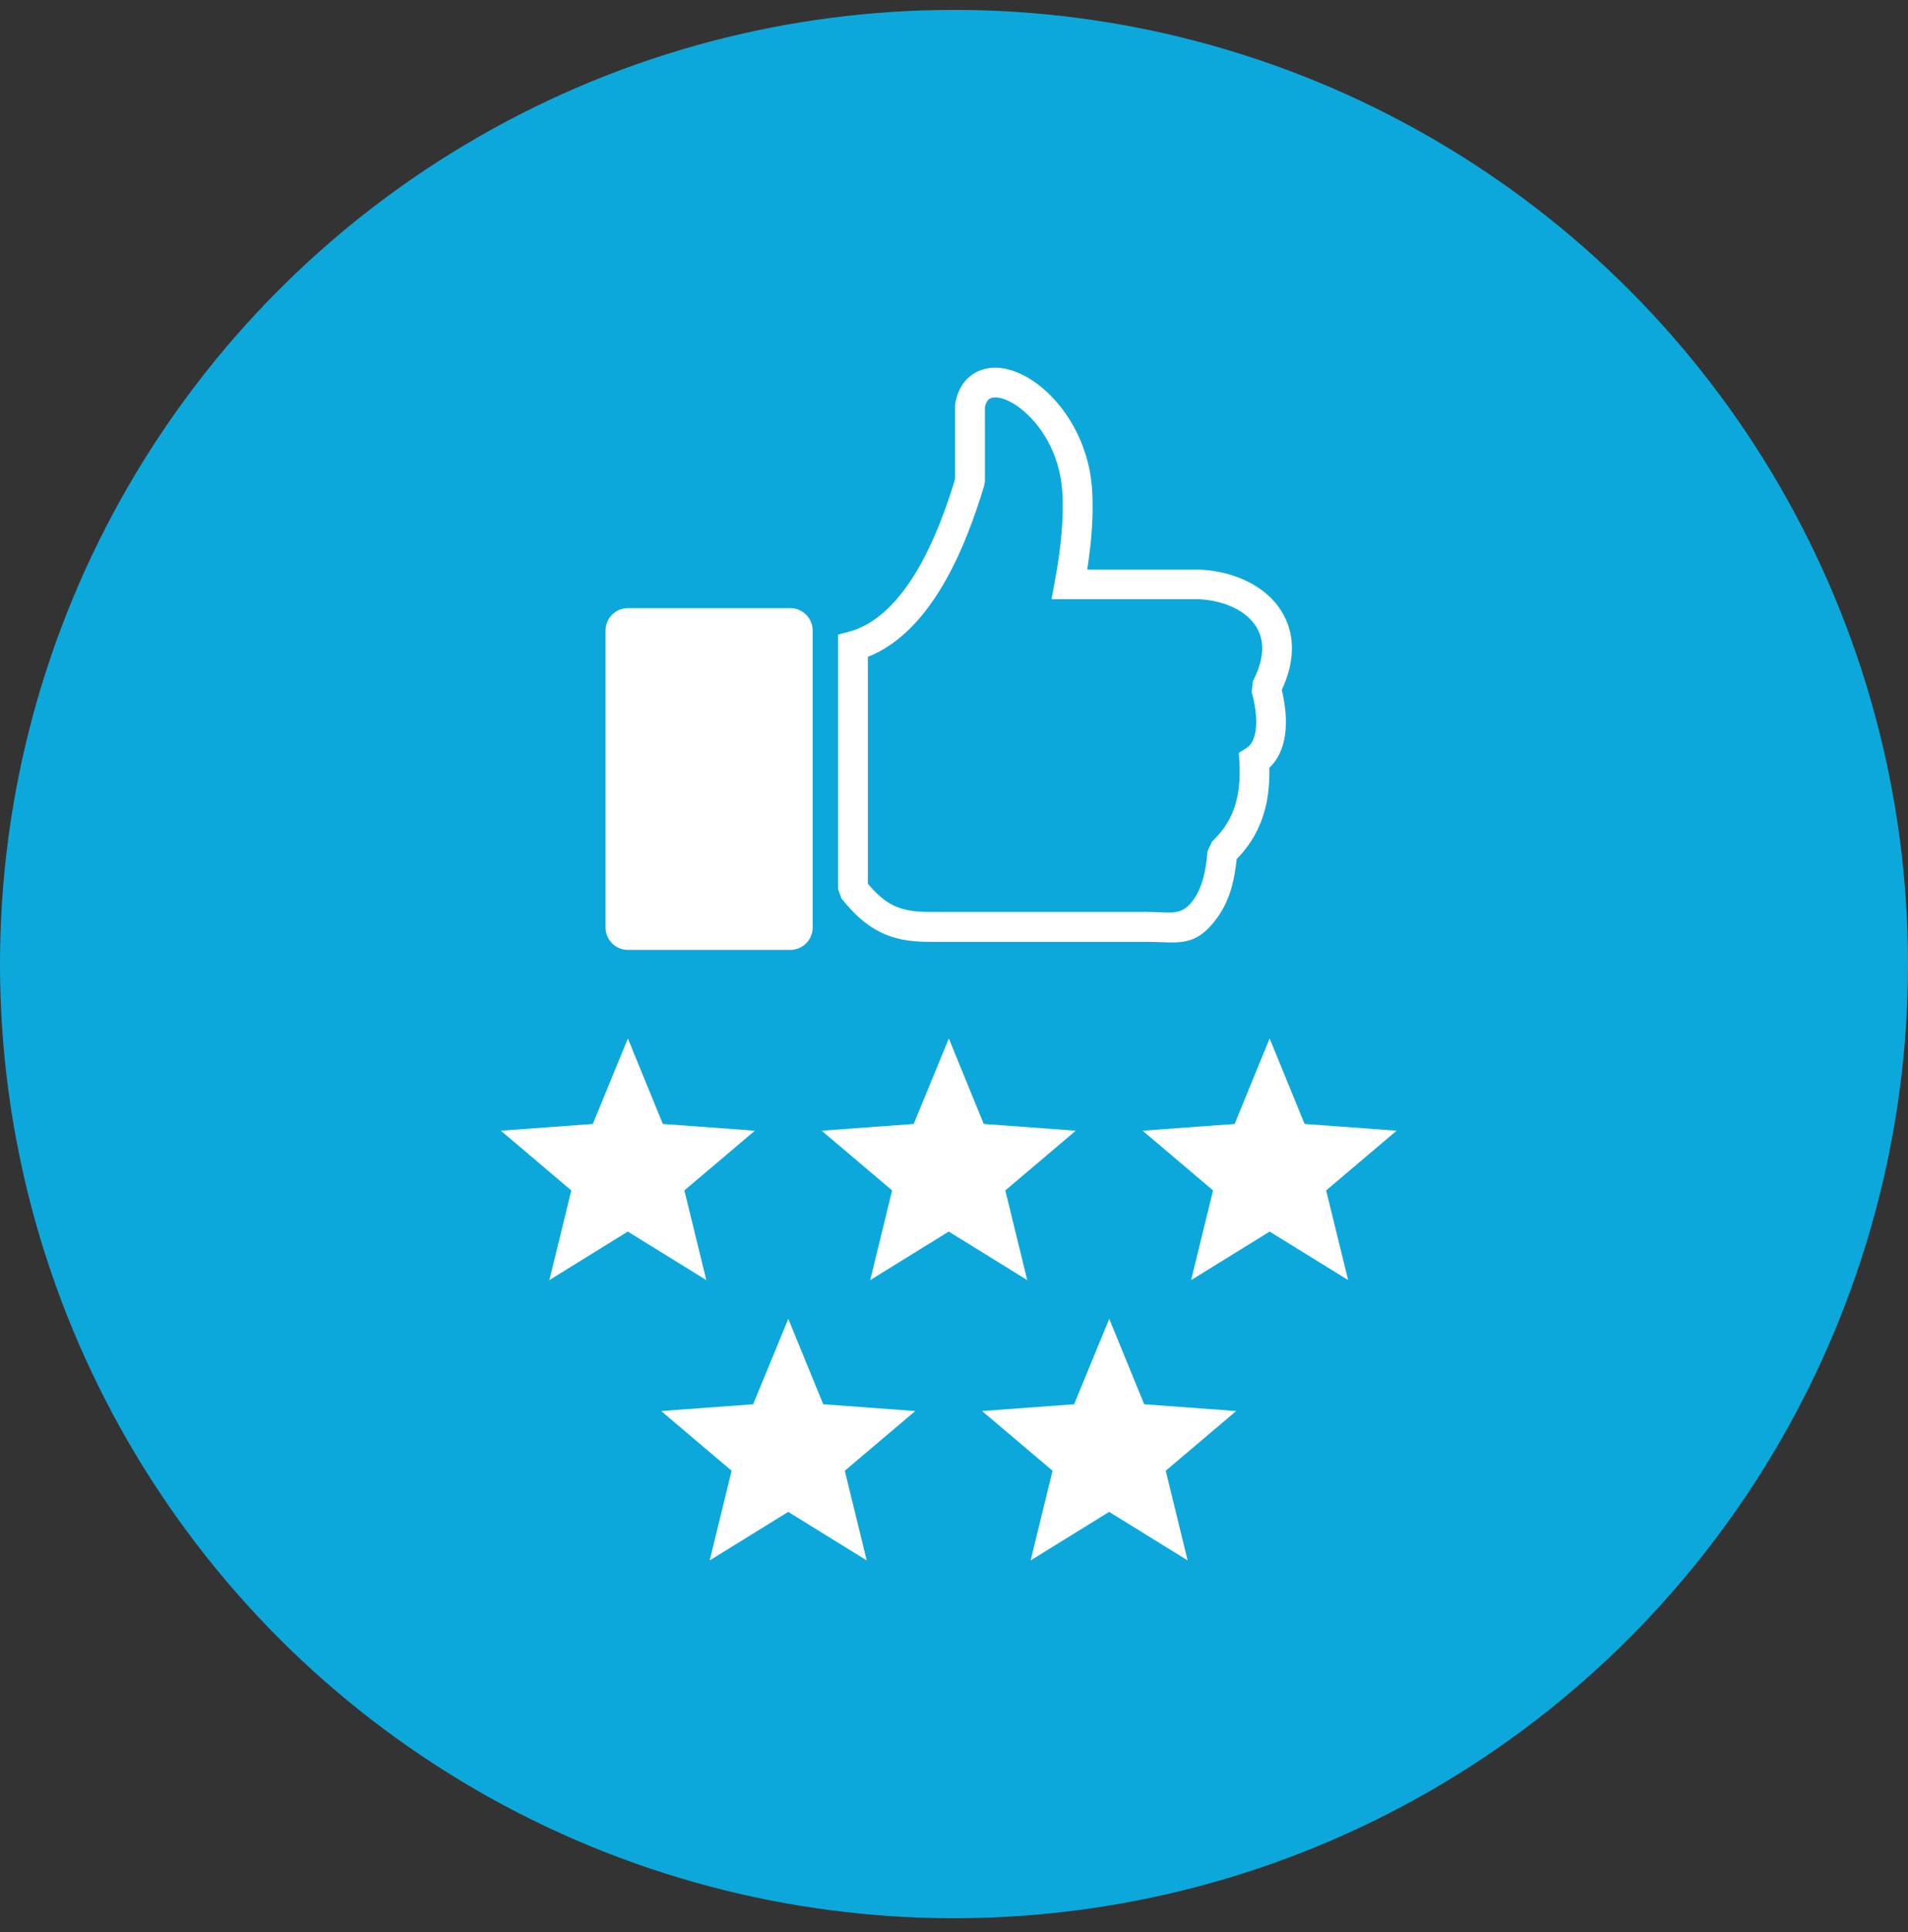 <svg width="80" height="81" viewBox="0 0 80 81" fill="none" xmlns="http://www.w3.org/2000/svg">
<rect x="0" y="0" width="80" height="81" fill="#333333" stroke="none"/>
<circle cx="40" cy="40.415" r="40" fill="#0DA8DB"/>
<g clip-path="url(#clip0_52_2690)">
<path fill-rule="evenodd" clip-rule="evenodd" d="M39.783 43.536L41.247 47.117L45.105 47.401L42.151 49.904L43.07 53.663L39.779 51.629L36.487 53.663L37.406 49.904L34.452 47.401L38.31 47.117L39.783 43.536ZM40.059 16.88C40.19 16.212 40.535 15.785 41.007 15.565C41.39 15.39 41.833 15.37 42.297 15.492C42.7 15.598 43.123 15.814 43.53 16.123C44.629 16.957 45.658 18.536 45.788 20.505C45.829 21.111 45.817 21.758 45.76 22.446C45.723 22.902 45.662 23.378 45.585 23.874H50.256L50.276 23.878C51.037 23.907 51.77 24.094 52.392 24.42C52.929 24.7 53.381 25.083 53.694 25.563C54.016 26.055 54.195 26.641 54.166 27.309C54.146 27.805 54.016 28.342 53.743 28.92C53.898 29.567 53.971 30.259 53.87 30.869C53.784 31.386 53.585 31.846 53.222 32.187C53.243 33.042 53.129 33.758 52.897 34.38C52.661 35.019 52.307 35.548 51.851 36.016C51.81 36.427 51.745 36.818 51.644 37.184C51.514 37.644 51.326 38.067 51.062 38.437C50.264 39.56 49.63 39.536 48.62 39.495C48.482 39.491 48.328 39.483 48.096 39.483H38.953C38.13 39.483 37.484 39.365 36.894 39.068C36.308 38.775 35.811 38.327 35.278 37.66L35.14 37.274V26.605L35.604 26.479C36.784 26.161 37.711 25.152 38.432 23.948C39.172 22.706 39.693 21.254 40.047 20.082V16.998L40.059 16.88ZM26.326 25.494H33.138C33.655 25.494 34.074 25.917 34.074 26.43V38.885C34.074 39.402 33.651 39.821 33.138 39.821H26.326C25.81 39.821 25.39 39.398 25.39 38.885V26.43C25.39 25.913 25.81 25.494 26.326 25.494ZM41.528 16.697C41.426 16.741 41.345 16.859 41.296 17.063V20.172L41.268 20.351C40.889 21.608 40.328 23.203 39.498 24.59C38.717 25.897 37.703 27.016 36.389 27.536V37.05C36.751 37.477 37.085 37.77 37.447 37.949C37.85 38.148 38.322 38.23 38.948 38.23H48.092C48.254 38.23 48.466 38.238 48.665 38.246C49.263 38.27 49.642 38.287 50.045 37.713C50.22 37.465 50.35 37.172 50.443 36.842C50.541 36.492 50.598 36.106 50.627 35.691L50.818 35.28C51.221 34.897 51.53 34.47 51.725 33.941C51.925 33.4 52.014 32.745 51.965 31.927L51.945 31.557L52.258 31.361C52.474 31.227 52.592 30.975 52.641 30.666C52.722 30.173 52.637 29.571 52.482 29.009L52.531 28.558C52.783 28.073 52.905 27.638 52.921 27.26C52.938 26.865 52.836 26.523 52.649 26.238C52.453 25.941 52.165 25.697 51.815 25.514C51.363 25.278 50.822 25.144 50.252 25.119H44.088L44.226 24.379C44.36 23.663 44.458 22.983 44.511 22.336C44.564 21.701 44.576 21.116 44.539 20.582C44.433 19.008 43.628 17.763 42.769 17.108C42.497 16.9 42.224 16.758 41.976 16.692C41.797 16.648 41.638 16.648 41.528 16.697ZM33.052 55.287L34.517 58.868L38.375 59.153L35.421 61.655L36.34 65.415L33.048 63.38L29.756 65.415L30.676 61.655L27.722 59.153L31.579 58.868L33.052 55.287ZM46.509 55.287L47.974 58.868L51.831 59.153L48.877 61.655L49.796 65.415L46.505 63.38L43.213 65.415L44.132 61.655L41.178 59.153L45.036 58.868L46.509 55.287ZM53.235 43.536L54.7 47.117L58.557 47.401L55.603 49.904L56.526 53.663L53.235 51.629L49.943 53.663L50.862 49.904L47.908 47.401L51.766 47.117L53.235 43.536ZM26.326 43.536L27.791 47.117L31.649 47.401L28.695 49.904L29.614 53.663L26.322 51.629L23.035 53.663L23.954 49.904L21 47.401L24.857 47.117L26.326 43.536Z" fill="white"/>
</g>
<defs>
<clipPath id="clip0_52_2690">
<rect width="37.561" height="50" fill="white" transform="translate(21 15.415)"/>
</clipPath>
</defs>
</svg>

